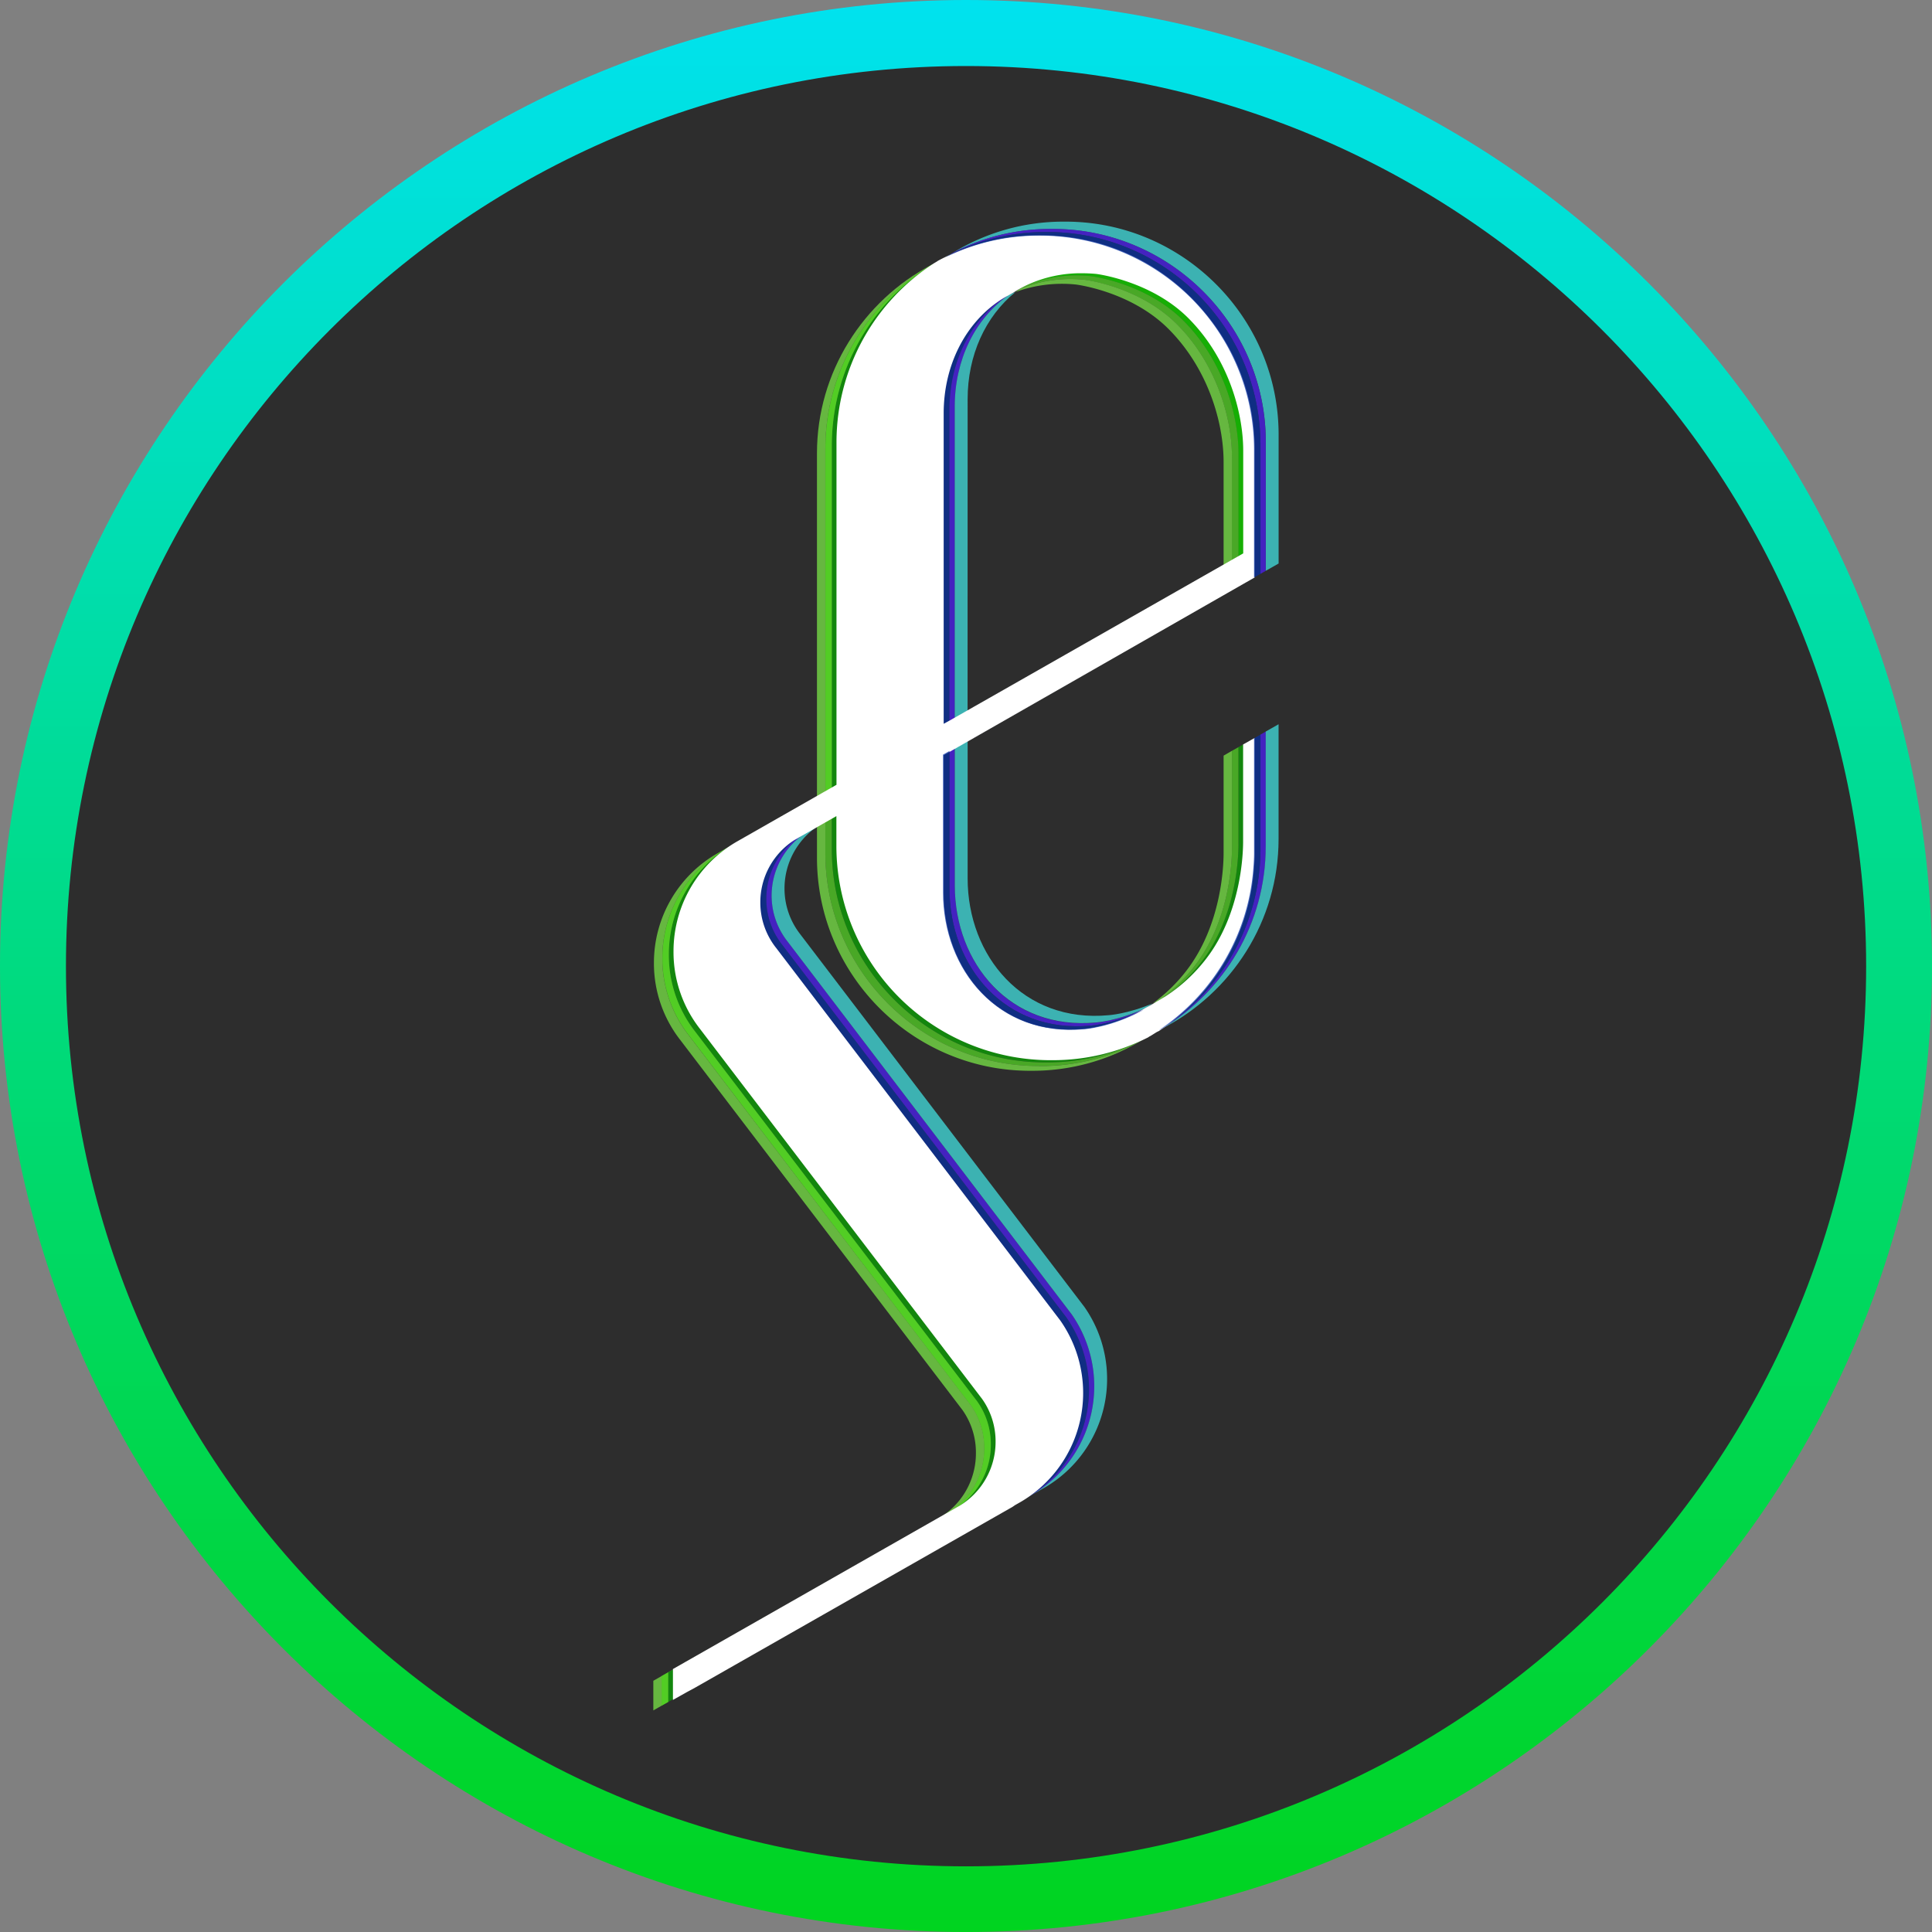 <svg xmlns="http://www.w3.org/2000/svg" xmlns:xlink="http://www.w3.org/1999/xlink" viewBox="0 0 1000.17 1000.18"><rect x="0" y="0" width="1000.17" height="1000.18" fill="#808080" stroke="none"/><defs><style>.cls-1{isolation:isolate;}.cls-2{fill:#2d2d2d;}.cls-3{fill:url(#linear-gradient);}.cls-4{fill:#43ebeb;}.cls-10,.cls-11,.cls-12,.cls-4,.cls-5,.cls-6,.cls-8,.cls-9{opacity:0.7;}.cls-14,.cls-5,.cls-7{fill:#042fa8;}.cls-8{fill:#09ad00;}.cls-9{fill:#4f1fff;}.cls-10{fill:#18bf00;}.cls-11{fill:#56dd24;}.cls-12{fill:#7ff249;}.cls-13{fill:#fff;}.cls-14{mix-blend-mode:multiply;}</style><linearGradient id="linear-gradient" x1="1381.2" y1="3233.28" x2="2381.38" y2="3233.28" gradientTransform="translate(-2732.73 2381.2) rotate(-90)" gradientUnits="userSpaceOnUse"><stop offset="0" stop-color="#00d41f"/><stop offset="0.18" stop-color="#00d640"/><stop offset="0.59" stop-color="#00dc94"/><stop offset="1" stop-color="#00e2ef"/></linearGradient></defs><title>Small Profile Round Monogram</title><g class="cls-1"><g id="Layer_1" data-name="Layer 1"><circle class="cls-2" cx="500.08" cy="500.1" r="483.02"/><path class="cls-3" d="M500.56,1000C224.81,1000,.47,775.66.47,499.91S224.81-.18,500.56-.18s500.08,224.34,500.08,500.09S776.3,1000,500.56,1000Zm0-966c-256.93,0-465.95,209-465.95,466s209,466,466,466,465.94-209,465.94-465.95S757.48,34,500.56,34Z" transform="translate(-0.47 0.18)"/><path class="cls-4" d="M545.5,118.33c60.65,0,110.27,49.62,110.27,110.28v66.71L653,296.88h0l9.39-5.34V224.84c0-60.66-49.62-110.28-110.27-110.28h-1.39a109.21,109.21,0,0,0-56.87,16.05,109.2,109.2,0,0,1,50.22-12.28Z" transform="translate(-0.47 0.18)"/><path class="cls-5" d="M488.65,213.66v161.4l3.36-1.91V211.79c0-24.67,10.89-46.54,29.51-58.85-.95.45-1.84.95-2.75,1.43C499.77,166.61,488.65,188.72,488.65,213.66Z" transform="translate(-0.47 0.18)"/><g class="cls-6"><path class="cls-7" d="M423.4,427.55h0L413.88,433a38.69,38.69,0,0,0-12,57.53h0L549.1,683.63a65,65,0,0,1-20.44,93.43l-4.3,2.45,0,0-168.56,96h0L532.35,775a65,65,0,0,0,20.12-93.22L405.21,488.64l0,0a38.34,38.34,0,0,1-8-23.55,38.74,38.74,0,0,1,20.13-34l2.2-1.26c.19-.1.36-.24.54-.34Z" transform="translate(-0.47 0.18)"/></g><path class="cls-8" d="M565.1,142.76s28.37,3.39,47.92,22.94c20.6,20.6,28.58,48.58,28.58,69v53.4l2.74-1.57V233.05c0-20.37-8-48.35-28.57-68.94-19.56-19.56-47.95-23-47.93-22.94-13.79-1.27-26.08,1.06-36.47,6.07-.52.34-1,.74-1.52,1.09A69,69,0,0,1,565.1,142.76Z" transform="translate(-0.47 0.18)"/><path class="cls-8" d="M433.83,228.61A110.37,110.37,0,0,1,484.54,136l-.59.29a110.37,110.37,0,0,0-52.86,93.89V407.83l2.74-1.56Z" transform="translate(-0.47 0.18)"/><path class="cls-8" d="M625.29,496.06c17.62-23,19.05-52.63,19.05-60.6v-50.4l-2.74,1.56v50.44c0,8-1.43,37.55-19.05,60.6a85.55,85.55,0,0,1-21.21,19.71c.39-.19.77-.36,1.16-.56A85.76,85.76,0,0,0,625.29,496.06Z" transform="translate(-0.47 0.18)"/><path class="cls-8" d="M544.11,548.21c-60.65,0-110.28-49.62-110.28-110.27V421.63l-6.1,3.47v0l3.36-1.91v16.32c0,60.65,49.63,110.28,110.28,110.28h1.38a109.26,109.26,0,0,0,49.73-12c.71-.44,1.45-.86,2.15-1.31a109.14,109.14,0,0,1-49.13,11.75Z" transform="translate(-0.47 0.18)"/><path class="cls-8" d="M516.15,746.26a38.06,38.06,0,0,0-7-22.48L363.19,532.4a64.51,64.51,0,0,1-13.73-40.11,65.26,65.26,0,0,1,33.06-56.77l-2.27,1.3a65.23,65.23,0,0,0-33.54,57.07A64.51,64.51,0,0,0,360.45,534L506.38,725.37a38.14,38.14,0,0,1,7,22.48A38.86,38.86,0,0,1,494.8,781l2.6-1.47A38.91,38.91,0,0,0,516.15,746.26Z" transform="translate(-0.47 0.18)"/><polygon class="cls-8" points="345.91 865.77 345.91 881.08 348.65 879.51 348.65 864.21 345.91 865.77"/><path class="cls-9" d="M541.37,119.93h1.38C603.4,119.93,653,169.55,653,230.2v66.68l2.74-1.56V228.61c0-60.66-49.62-110.28-110.27-110.28h-1.39a109.2,109.2,0,0,0-50.22,12.28c-.72.44-1.44.86-2.15,1.31A109.06,109.06,0,0,1,541.37,119.93Z" transform="translate(-0.47 0.18)"/><path class="cls-9" d="M522.73,152.44c-.4.17-.82.32-1.21.5C502.9,165.25,492,187.12,492,211.79V373.15l2.75-1.57V210.19C494.76,186.22,505.07,164.92,522.73,152.44Z" transform="translate(-0.47 0.18)"/><path class="cls-9" d="M492,459.92c0,40.2,28.69,75,73.09,70.84,0,0,12.36-.8,27.36-8.27l1.59-1c-14.47,6.94-26.21,7.71-26.21,7.71-44.4,4.2-73.08-30.64-73.08-70.84V387L492,388.58Z" transform="translate(-0.47 0.18)"/><path class="cls-9" d="M397.19,465.07a38.34,38.34,0,0,0,8,23.55l0,0L552.47,681.75A65,65,0,0,1,532.35,775l2.41-1.38a65.06,65.06,0,0,0,20.45-93.43L408,487l0,0a38.28,38.28,0,0,1-8.05-23.55,38.73,38.73,0,0,1,19.59-33.68l-2.2,1.26A38.74,38.74,0,0,0,397.19,465.07Z" transform="translate(-0.47 0.18)"/><path class="cls-9" d="M651,381.27l2-1.16v59.42a110.37,110.37,0,0,1-51.26,92.92l.6-.29c31.9-19.38,53.4-54.37,53.4-94.22V378.53L651,381.25Z" transform="translate(-0.47 0.18)"/><path class="cls-10" d="M565.1,142.76s28.37,3.39,47.92,22.94c20.6,20.6,28.58,48.58,28.58,69v53.4l2.74-1.57V233.05c0-20.37-8-48.35-28.57-68.94-19.56-19.56-47.95-23-47.93-22.94-13.79-1.27-26.08,1.06-36.47,6.07-.52.34-1,.74-1.52,1.09A69,69,0,0,1,565.1,142.76Z" transform="translate(-0.47 0.18)"/><path class="cls-11" d="M613,165.7c-19.55-19.55-47.94-22.95-47.92-22.94a69,69,0,0,0-35.25,5.57c-.54.37-1.07.75-1.6,1.14a69.27,69.27,0,0,1,33.48-4.83s28.37,3.38,47.93,22.94c20.6,20.6,28.58,48.58,28.58,68.95V290l-4.33,2.46h0L521.62,356.35h0l120-68.3v-53.4C641.6,214.28,633.62,186.3,613,165.7Z" transform="translate(-0.47 0.18)"/><path class="cls-11" d="M619.18,499.53a85.63,85.63,0,0,1-19.75,18.77c.63-.29,1.27-.62,1.91-.93a85.55,85.55,0,0,0,21.21-19.71c17.62-23.05,19.05-52.63,19.05-60.6V386.62l2.74-1.56v0l1-.56h0l-7.1,4v50.43C638.24,446.91,636.81,476.49,619.18,499.53Z" transform="translate(-0.47 0.18)"/><path class="cls-11" d="M346.38,880.9V865.6l2.74-1.57v0L494.8,781a38.86,38.86,0,0,0,18.6-33.15,38.14,38.14,0,0,0-7-22.48L360.45,534a64.51,64.51,0,0,1-13.74-40.11,65.23,65.23,0,0,1,33.54-57.07l2.27-1.3c.16-.09.3-.21.47-.3l48.1-27.39V230.2A110.37,110.37,0,0,1,484,136.31c-.46.24-.94.43-1.39.67-32.7,19.2-54.83,54.64-54.83,95.1V409.74l-4.33,2.47h0l-46.58,26.52a65.26,65.26,0,0,0-33.47,57,64.54,64.54,0,0,0,13.74,40.12L503,727.25a38.12,38.12,0,0,1,7,22.48A38.89,38.89,0,0,1,491.29,783L487,785.45l0,0L343,867.47v15.34Z" transform="translate(-0.47 0.18)"/><path class="cls-11" d="M542.75,549.81h-1.38c-60.65,0-110.28-49.63-110.28-110.28V423.21l-3.36,1.91v16.29c0,60.65,49.62,110.27,110.27,110.27h1.39A109.21,109.21,0,0,0,590.51,539c.66-.39,1.31-.8,2-1.2A109.26,109.26,0,0,1,542.75,549.81Z" transform="translate(-0.47 0.18)"/><path class="cls-11" d="M346.38,880.9V865.6l2.74-1.57v0L494.8,781a38.86,38.86,0,0,0,18.6-33.15,38.14,38.14,0,0,0-7-22.48L360.45,534a64.51,64.51,0,0,1-13.74-40.11,65.23,65.23,0,0,1,33.54-57.07l2.27-1.3c.16-.09.3-.21.47-.3l48.1-27.39V230.2A110.37,110.37,0,0,1,484,136.31c-.46.24-.94.43-1.39.67-32.7,19.2-54.83,54.64-54.83,95.1V409.74l-4.33,2.47h0l-46.58,26.52a65.26,65.26,0,0,0-33.47,57,64.54,64.54,0,0,0,13.74,40.12L503,727.25a38.12,38.12,0,0,1,7,22.48A38.89,38.89,0,0,1,491.29,783L487,785.45l0,0L343,867.47v15.34Z" transform="translate(-0.47 0.18)"/><path class="cls-12" d="M557.41,147.11s28.37,3.38,47.92,22.94c20.6,20.59,28.58,48.58,28.58,68.94v53.43l4.33-2.46V236.53c0-20.37-8-48.35-28.58-68.95-19.56-19.56-47.94-23-47.93-22.94a69.27,69.27,0,0,0-33.48,4.83c-.69.52-1.42,1-2.1,1.54A70.05,70.05,0,0,1,557.41,147.11Z" transform="translate(-0.47 0.18)"/><path class="cls-12" d="M619.18,499.53c17.63-23,19.06-52.62,19.06-60.6V388.5L633.91,391V441.4c0,8-1.43,37.56-19,60.6a85.82,85.82,0,0,1-17.71,17.3l2.28-1A85.63,85.63,0,0,0,619.18,499.53Z" transform="translate(-0.47 0.18)"/><path class="cls-12" d="M427.73,232.08c0-40.46,22.13-75.9,54.83-95.1-35.08,18.52-59.16,55.34-59.16,97.56V412.21l4.33-2.47Z" transform="translate(-0.47 0.18)"/><path class="cls-12" d="M538,551.68c-60.65,0-110.27-49.62-110.27-110.27V425.12l-1.32.75c-1,.58-2,1.24-3,1.91v16.1c0,60.65,49.62,110.27,110.28,110.27h1.38A109.26,109.26,0,0,0,590.51,539a109.21,109.21,0,0,1-51.12,12.71Z" transform="translate(-0.47 0.18)"/><path class="cls-12" d="M510,749.73a38.12,38.12,0,0,0-7-22.48L357.09,535.88a64.54,64.54,0,0,1-13.74-40.12,65.26,65.26,0,0,1,33.47-57l-4.26,2.43A65.26,65.26,0,0,0,339,498.23a64.51,64.51,0,0,0,13.74,40.11L498.69,729.72a38.1,38.1,0,0,1,7,22.48A38.88,38.88,0,0,1,487,785.45l4.31-2.45A38.89,38.89,0,0,0,510,749.73Z" transform="translate(-0.47 0.18)"/><polygon class="cls-12" points="342.54 882.99 342.54 867.65 338.22 870.12 338.22 885.46 345.91 881.08 345.91 881.08 342.54 882.99"/><path class="cls-4" d="M423.4,427.59l-3.88,2.2a38.73,38.73,0,0,0-19.59,33.68A38.28,38.28,0,0,0,408,487l0,0L555.21,680.16a65.06,65.06,0,0,1-20.45,93.43L532.35,775l-.17.11,9.23-5.26a65.06,65.06,0,0,0,20.45-93.43L414.6,483.27l0,0a38.32,38.32,0,0,1-8-23.55,38.73,38.73,0,0,1,16.82-31.92v-.19Z" transform="translate(-0.47 0.18)"/><path class="cls-4" d="M501.4,206.42c0-22.49,9.05-42.69,24.75-55.41-1.16.44-2.29.93-3.42,1.43-17.66,12.48-28,33.78-28,57.75V371.58l6.64-3.78Z" transform="translate(-0.47 0.18)"/><path class="cls-4" d="M494.76,387v71.3c0,40.2,28.68,75,73.08,70.84,0,0,11.74-.77,26.21-7.71,1-.68,2.06-1.4,3.1-2.15-12.79,5.45-22.66,6.09-22.66,6.09-44.4,4.2-73.09-30.64-73.09-70.84V383.24Z" transform="translate(-0.47 0.18)"/><path class="cls-4" d="M602.37,532.16c35.55-18.36,60-55.42,60-98V374.75l-6.65,3.78v59.41C655.77,477.79,634.27,512.78,602.37,532.16Z" transform="translate(-0.47 0.18)"/><path class="cls-13" d="M645.49,301.33l4.33-2.46.16-.08V232.22a109.28,109.28,0,0,0-22.75-66.79C606,137.6,574,121.63,539.39,121.63H538A108.88,108.88,0,0,0,489.59,133a3.25,3.25,0,0,1-.49.25,2.85,2.85,0,0,0-.58.29l-.32.15v0l-.5.25-.79.43a9.63,9.63,0,0,0-1.36.79c-.35.22-.7.45-1.19.71a110.32,110.32,0,0,0-50.85,92.84V406.1l-51.15,29.16a65.48,65.48,0,0,0-33.22,57,64.5,64.5,0,0,0,13.79,40.31L508.87,724a37.86,37.86,0,0,1,7,22.3,38.65,38.65,0,0,1-18.59,33l-2.63,1.49s0,0,0,0l-.08.06L355.62,860,349,863.77l-.16.08v16l7.12-4,4.33-2.34,164.27-93.56c.26-.16.5-.33.75-.5s.44-.32.66-.46l2.89-1.64a65.38,65.38,0,0,0,20.53-93.9L402.26,490.54l0,0-.18-.22a37.8,37.8,0,0,1-8-23.34,38.19,38.19,0,0,1,17.72-32.32l2.17-1.24.11-.07,13.27-7.56v0l6.11-3.48v15.79A110.91,110.91,0,0,0,544.11,548.67h1.39a109,109,0,0,0,49.3-11.8l.25-.16a5.39,5.39,0,0,1,.56-.37l.24-.12.28-.14,3.21-2,.59-.28.62-.32a110.11,110.11,0,0,0,49-82.95c.22-2.71.46-5.86.46-9v-59.7l-6,3.39v50.37c0,5.94-.92,36.79-19,60.4a84.89,84.89,0,0,1-21.37,19.76l-.64.37a6,6,0,0,1-.7.4c-1.15.73-2.25,1.36-3.2,1.89-2,1.26-3.86,2.29-5.58,3.18-.69.4-1.5.86-2.32,1.3-.5.31-1,.57-1.47.82l-.75.41c-14.78,7.38-27.17,8.32-27.3,8.33-2.45.22-4.86.34-7.24.34-16.39,0-31-5.5-42.7-16.1C497.28,503.53,489,483.57,489,462V390.79ZM518.94,154.79c1-.63,2-1.22,3.06-1.77l.67-.37c.43-.27.89-.51,1.34-.76s.65-.34,1-.54a61.91,61.91,0,0,1,6.52-3.69,66,66,0,0,1,29-6.38q3.6,0,7.32.33v0c1.17.14,28.7,3.82,47.74,22.84,21,21,28.48,49.28,28.48,68.73v53.12L512.54,361.2v0l-7.69,4.37h0l-12.53,7.13v0L489,374.52V213.81C489,189,500.17,166.87,518.94,154.79ZM620.12,502.35l0,0Zm-10.9,9.9.21-.16ZM553.36,533.1h0Z" transform="translate(-0.47 0.18)"/><path class="cls-5" d="M651,381.27l-1.32.76v59.38c0,3-.22,6-.46,9a110.48,110.48,0,0,1-48.83,82.72l1.39-.67A110.37,110.37,0,0,0,653,439.53V380.11Z" transform="translate(-0.47 0.18)"/><path class="cls-5" d="M488.65,461.79c0,40.2,28.69,75,73.08,70.84,0,0,13.64-.86,29.66-9.44.36-.22.72-.48,1.07-.7-15,7.47-27.36,8.27-27.36,8.27C520.7,535,492,500.12,492,459.92V388.58l2.75-1.56v0l86.47-49.23-92.58,52.7Z" transform="translate(-0.47 0.18)"/><g class="cls-6"><polygon class="cls-14" points="644.87 301.44 644.87 301.44 580.76 337.94 644.87 301.44"/></g><path class="cls-5" d="M653,230.2c0-60.65-49.63-110.27-110.28-110.27h-1.38a109.06,109.06,0,0,0-49.63,12c-.65.41-1.33.78-2,1.2A109.12,109.12,0,0,1,538,121.8h1.39A110.9,110.9,0,0,1,649.67,232.08v66.71l-4.33,2.46h0l7.69-4.38Z" transform="translate(-0.47 0.18)"/></g></g></svg>